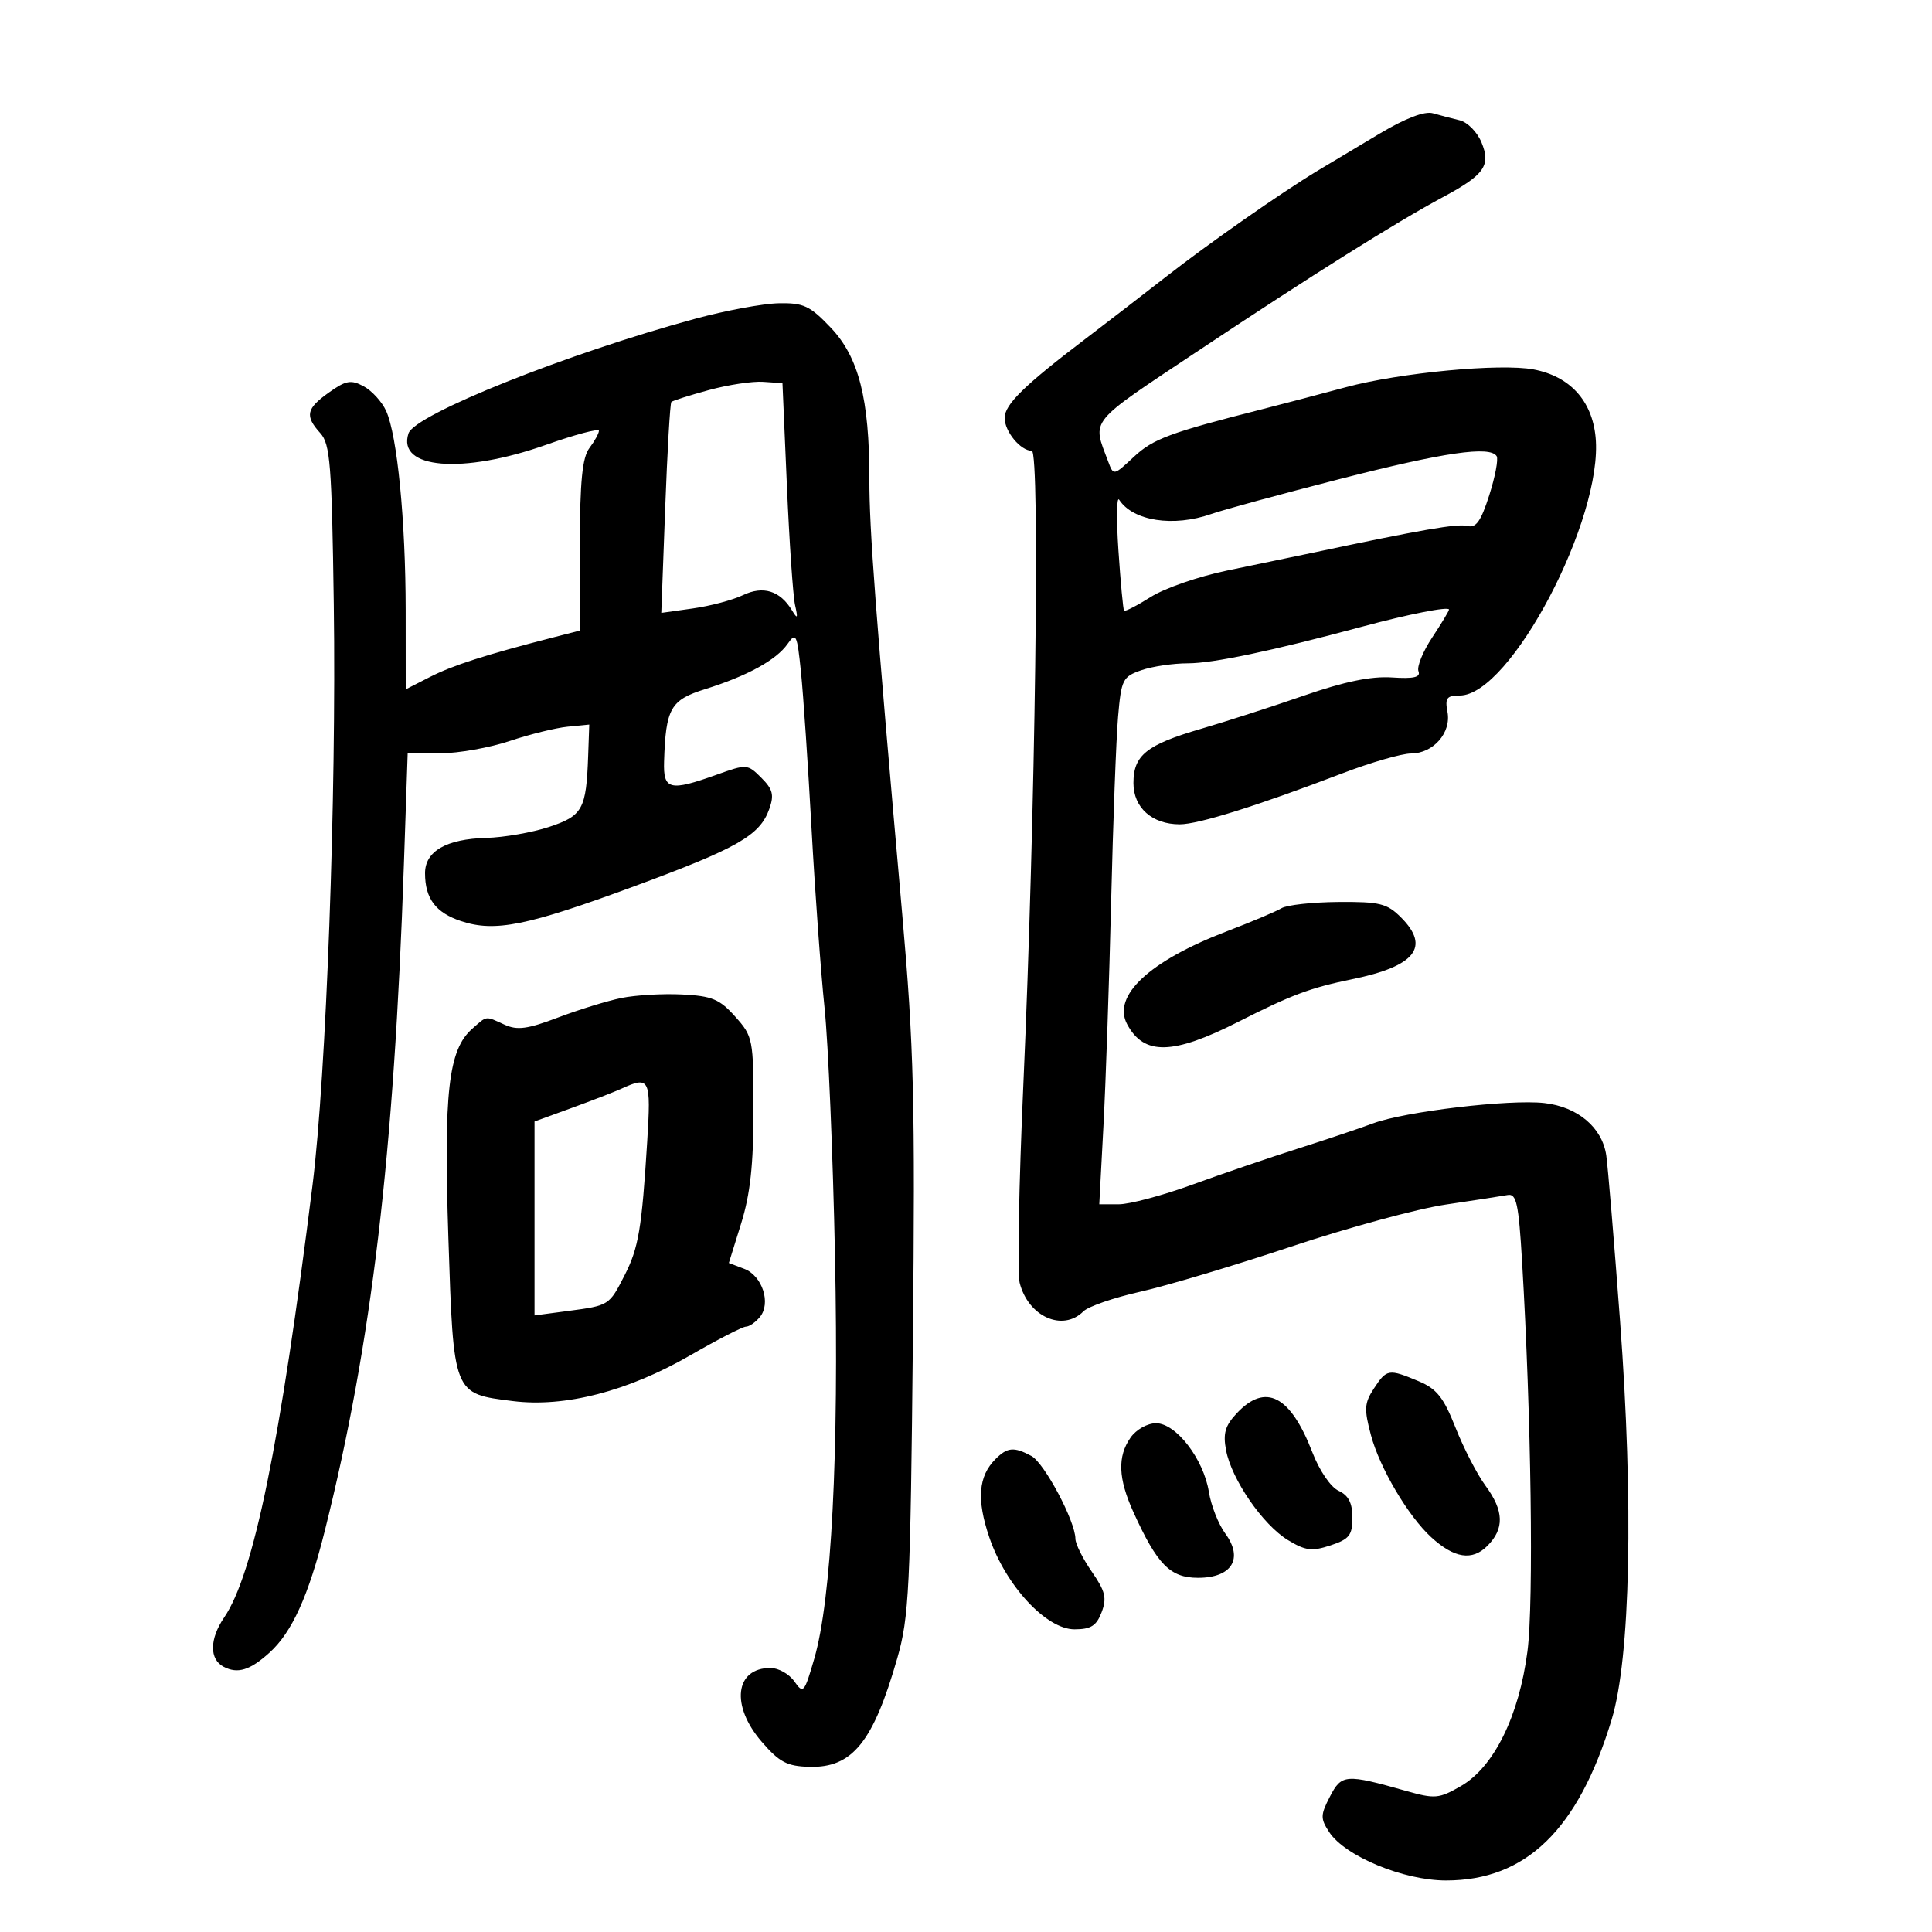 <svg xmlns="http://www.w3.org/2000/svg" width="300" height="300" viewBox="0 0 300 300" version="1.1">
	<path d="M 214.210 20.758 C 210.750 22.816, 206.432 25.400, 204.614 26.500 C 198.805 30.015, 187.701 37.782, 181 43.017 C 177.425 45.810, 171.841 50.115, 168.591 52.584 C 159.053 59.829, 156 62.815, 156 64.898 C 156 67.009, 158.470 70, 160.214 70 C 161.520 70, 160.765 126.693, 158.901 168.500 C 158.214 183.900, 157.956 197.706, 158.328 199.180 C 159.654 204.444, 165.010 206.847, 168.232 203.625 C 168.989 202.868, 172.958 201.498, 177.054 200.580 C 181.149 199.662, 191.700 196.506, 200.500 193.567 C 209.300 190.629, 220.100 187.693, 224.500 187.043 C 228.900 186.394, 233.223 185.727, 234.108 185.562 C 235.471 185.307, 235.811 186.872, 236.346 195.881 C 237.768 219.798, 238.168 248.816, 237.182 256.409 C 235.872 266.492, 231.964 274.401, 226.834 277.351 C 223.430 279.308, 222.820 279.361, 218.334 278.092 C 208.942 275.434, 208.320 275.480, 206.513 278.974 C 205.031 281.841, 205.020 282.381, 206.399 284.487 C 208.852 288.230, 217.952 292, 224.537 292 C 236.953 292, 245.055 284.131, 250.252 267.026 C 253.172 257.415, 253.677 233.464, 251.558 205.078 C 250.631 192.660, 249.669 181.109, 249.421 179.410 C 248.787 175.073, 244.992 171.866, 239.802 171.281 C 234.376 170.670, 218.124 172.598, 213.206 174.437 C 211.168 175.199, 205.900 176.967, 201.500 178.366 C 197.100 179.764, 189.736 182.279, 185.136 183.954 C 180.535 185.629, 175.404 187, 173.733 187 L 170.695 187 171.346 174.750 C 171.704 168.012, 172.240 152.375, 172.537 140 C 172.835 127.625, 173.318 114.720, 173.611 111.323 C 174.112 105.512, 174.326 105.082, 177.221 104.073 C 178.914 103.483, 182.171 103, 184.459 103 C 188.358 103, 197.529 101.071, 211.500 97.311 C 218.773 95.354, 225 94.129, 225 94.656 C 225 94.869, 223.823 96.822, 222.384 98.997 C 220.944 101.171, 219.988 103.524, 220.258 104.225 C 220.621 105.170, 219.551 105.421, 216.124 105.194 C 212.909 104.981, 208.758 105.838, 202.500 108.006 C 197.550 109.721, 190.350 112.045, 186.500 113.170 C 178.021 115.647, 176 117.269, 176 121.598 C 176 125.418, 178.900 128, 183.192 128 C 186.088 128, 195.190 125.145, 208.500 120.062 C 212.900 118.382, 217.668 117.006, 219.095 117.004 C 222.560 116.999, 225.382 113.778, 224.762 110.535 C 224.352 108.392, 224.648 108, 226.676 108 C 234.524 108, 248.976 80.507, 247.763 67.885 C 247.217 62.203, 243.757 58.425, 238.128 57.366 C 232.957 56.393, 217.365 57.870, 209 60.124 C 204.875 61.236, 199.025 62.774, 196 63.542 C 181.638 67.188, 179.053 68.148, 176.064 70.940 C 172.921 73.876, 172.905 73.879, 172.088 71.694 C 169.578 64.983, 168.757 65.990, 186.216 54.369 C 203.741 42.704, 216.778 34.518, 224.063 30.606 C 230.515 27.142, 231.531 25.696, 230.042 22.102 C 229.382 20.508, 227.865 18.969, 226.671 18.682 C 225.477 18.396, 223.600 17.904, 222.500 17.589 C 221.211 17.220, 218.262 18.347, 214.210 20.758 M 108 49.486 C 88.099 54.881, 64.412 64.348, 63.432 67.298 C 61.599 72.815, 71.795 73.670, 84.758 69.085 C 89.291 67.483, 93 66.497, 93 66.894 C 93 67.292, 92.339 68.491, 91.532 69.559 C 90.417 71.033, 90.056 74.682, 90.032 84.711 L 90 97.923 85.750 99.016 C 75.405 101.675, 70.304 103.315, 66.780 105.112 L 63 107.041 62.992 94.770 C 62.984 80.822, 61.687 67.603, 59.955 63.801 C 59.308 62.381, 57.740 60.664, 56.470 59.984 C 54.494 58.926, 53.719 59.064, 51.081 60.942 C 47.545 63.460, 47.308 64.578, 49.741 67.266 C 51.275 68.961, 51.523 72.123, 51.829 93.845 C 52.249 123.604, 50.666 166.885, 48.532 184 C 43.524 224.167, 39.377 244.462, 34.811 251.154 C 32.520 254.513, 32.494 257.670, 34.750 258.830 C 36.924 259.948, 38.824 259.357, 41.847 256.623 C 45.344 253.461, 47.910 247.795, 50.455 237.618 C 57.730 208.526, 61.178 179.458, 62.716 134.250 L 63.303 117 68.401 116.975 C 71.206 116.962, 76.039 116.101, 79.143 115.062 C 82.246 114.023, 86.296 113.024, 88.143 112.842 L 91.500 112.511 91.328 117.378 C 91.034 125.673, 90.478 126.681, 85.251 128.409 C 82.638 129.272, 78.250 130.038, 75.500 130.111 C 69.306 130.273, 66 132.180, 66 135.589 C 66 139.532, 67.659 141.732, 71.617 143.039 C 76.860 144.769, 81.851 143.762, 98.516 137.611 C 114.563 131.688, 117.991 129.726, 119.451 125.626 C 120.230 123.437, 120.008 122.564, 118.219 120.774 C 116.073 118.628, 115.956 118.621, 111.268 120.301 C 103.980 122.913, 102.979 122.661, 103.118 118.250 C 103.379 109.979, 104.109 108.693, 109.504 107.006 C 116.048 104.958, 120.542 102.492, 122.299 99.984 C 123.607 98.117, 123.771 98.464, 124.376 104.364 C 124.737 107.889, 125.474 118.811, 126.013 128.636 C 126.552 138.461, 127.462 151, 128.036 156.500 C 128.610 162, 129.339 179.325, 129.656 195 C 130.279 225.834, 129.122 248.332, 126.437 257.567 C 124.885 262.908, 124.740 263.073, 123.347 261.086 C 122.544 259.939, 120.877 259, 119.643 259 C 114.127 259, 113.428 264.848, 118.275 270.456 C 121.031 273.644, 122.207 274.262, 125.691 274.353 C 132.351 274.528, 135.595 270.518, 139.326 257.500 C 141.157 251.110, 141.369 246.796, 141.752 208 C 142.118 170.916, 141.907 162.505, 140.100 142 C 135.896 94.301, 134.991 82.318, 134.996 74.417 C 135.002 61.930, 133.351 55.453, 128.991 50.869 C 125.758 47.471, 124.773 47.011, 120.905 47.091 C 118.482 47.140, 112.675 48.218, 108 49.486 M 110.054 60.573 C 107.058 61.391, 104.446 62.221, 104.248 62.418 C 104.051 62.615, 103.619 70.065, 103.287 78.973 L 102.685 95.170 107.593 94.479 C 110.292 94.099, 113.786 93.171, 115.358 92.416 C 118.499 90.910, 121.119 91.717, 122.971 94.762 C 123.842 96.195, 123.927 96.051, 123.454 93.945 C 123.139 92.539, 122.570 84.214, 122.190 75.445 L 121.500 59.500 118.500 59.293 C 116.850 59.179, 113.049 59.755, 110.054 60.573 M 208 74.393 C 198.925 76.717, 189.970 79.154, 188.101 79.809 C 182.206 81.875, 175.937 80.908, 173.783 77.600 C 173.389 76.995, 173.339 80.550, 173.672 85.500 C 174.005 90.450, 174.397 94.645, 174.544 94.822 C 174.691 94.999, 176.565 94.037, 178.708 92.684 C 180.851 91.331, 186.181 89.489, 190.552 88.591 C 194.924 87.693, 200.750 86.481, 203.500 85.898 C 220.818 82.227, 226.324 81.272, 227.854 81.672 C 229.192 82.022, 229.954 80.952, 231.249 76.901 C 232.168 74.028, 232.686 71.301, 232.401 70.839 C 231.383 69.192, 224.259 70.230, 208 74.393 M 199 141.026 C 198.175 141.526, 194.350 143.140, 190.500 144.613 C 178.490 149.207, 172.664 154.634, 175.018 159.034 C 177.632 163.918, 182.111 163.823, 192.282 158.667 C 200.571 154.464, 203.458 153.384, 209.987 152.045 C 219.785 150.035, 222.139 147.048, 217.545 142.455 C 215.374 140.283, 214.250 140.007, 207.795 140.059 C 203.783 140.091, 199.825 140.527, 199 141.026 M 96.500 154.963 C 94.300 155.412, 89.865 156.779, 86.644 158.001 C 81.912 159.797, 80.319 160.011, 78.347 159.112 C 75.302 157.725, 75.671 157.678, 73.320 159.750 C 69.622 163.009, 68.877 169.556, 69.625 192.242 C 70.430 216.654, 70.329 216.397, 79.632 217.560 C 87.707 218.569, 97.487 216.047, 107.174 210.460 C 111.427 208.007, 115.323 206, 115.831 206 C 116.339 206, 117.310 205.331, 117.989 204.513 C 119.765 202.373, 118.377 198.094, 115.559 197.022 L 113.174 196.116 115.087 189.969 C 116.499 185.430, 117 180.841, 117 172.427 C 117 161.328, 116.926 160.949, 114.168 157.862 C 111.738 155.142, 110.567 154.654, 105.918 154.420 C 102.938 154.270, 98.700 154.515, 96.500 154.963 M 96.500 169.047 C 95.400 169.548, 91.912 170.900, 88.750 172.051 L 83 174.144 83 189.201 L 83 204.258 88.193 203.569 C 94.598 202.719, 94.590 202.724, 96.988 198.024 C 99.157 193.772, 99.654 190.830, 100.497 177.250 C 101.105 167.467, 100.898 167.042, 96.500 169.047 M 213.342 215.600 C 211.857 217.868, 211.797 218.795, 212.879 222.850 C 214.235 227.930, 218.656 235.420, 222.231 238.693 C 225.815 241.974, 228.593 242.407, 230.949 240.051 C 233.628 237.372, 233.542 234.602, 230.656 230.683 C 229.367 228.932, 227.282 224.893, 226.023 221.708 C 224.149 216.967, 223.100 215.651, 220.245 214.458 C 215.619 212.525, 215.325 212.574, 213.342 215.600 M 192.053 219.444 C 190.237 221.377, 189.887 222.580, 190.382 225.194 C 191.238 229.720, 196.092 236.770, 199.982 239.135 C 202.712 240.796, 203.709 240.921, 206.598 239.968 C 209.520 239.003, 210 238.396, 210 235.660 C 210 233.376, 209.393 232.195, 207.856 231.487 C 206.629 230.923, 204.884 228.360, 203.778 225.500 C 200.370 216.684, 196.515 214.694, 192.053 219.444 M 175.557 223.223 C 173.492 226.170, 173.624 229.574, 176.006 234.823 C 179.697 242.956, 181.710 245, 186.033 245 C 191.284 245, 193.122 242.016, 190.264 238.130 C 189.200 236.684, 188.052 233.771, 187.713 231.657 C 186.893 226.553, 182.617 221, 179.506 221 C 178.167 221, 176.428 221.979, 175.557 223.223 M 154.573 226.570 C 151.914 229.229, 151.629 232.863, 153.619 238.720 C 156.159 246.198, 162.459 253, 166.845 253 C 169.391 253, 170.256 252.456, 171.057 250.350 C 171.894 248.148, 171.637 247.083, 169.532 244.046 C 168.139 242.037, 166.996 239.742, 166.990 238.946 C 166.972 236.204, 162.161 227.156, 160.149 226.080 C 157.435 224.628, 156.427 224.716, 154.573 226.570" stroke="none" fill="black" fill-rule="evenodd"/>
</svg>